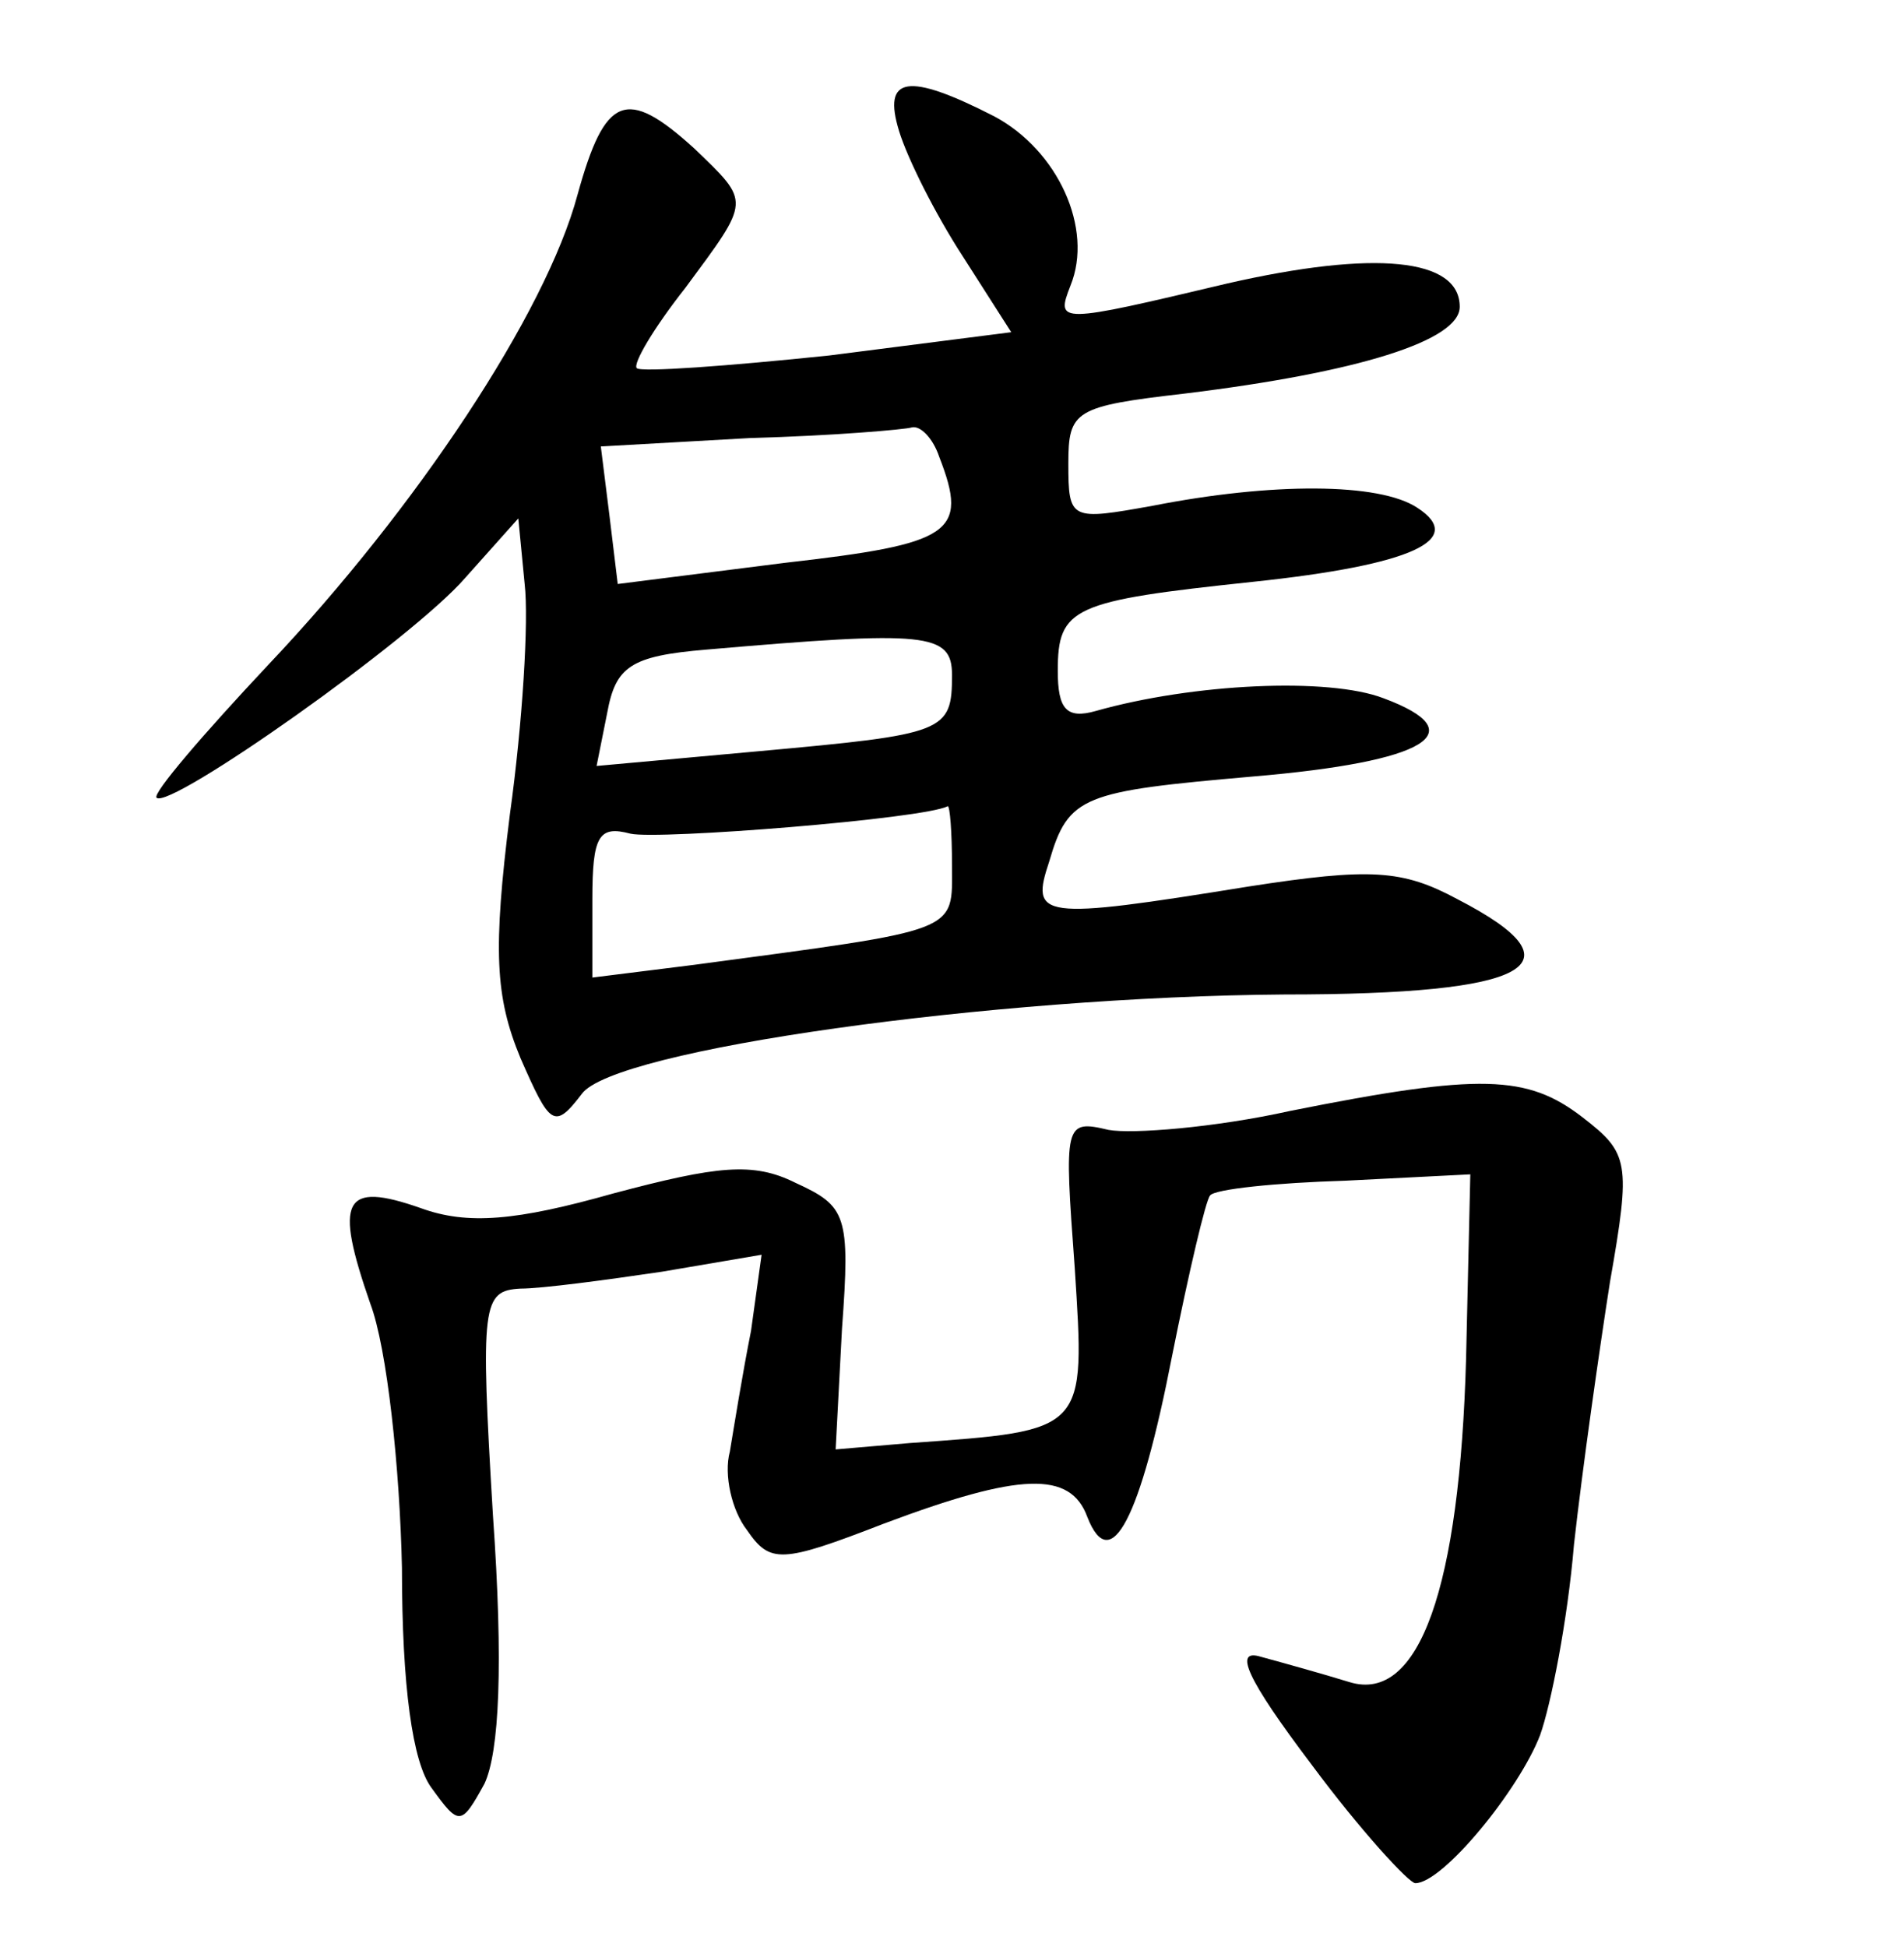 <?xml version="1.0" standalone="no"?>
<!DOCTYPE svg PUBLIC "-//W3C//DTD SVG 20010904//EN"
 "http://www.w3.org/TR/2001/REC-SVG-20010904/DTD/svg10.dtd">
<svg version="1.0" xmlns="http://www.w3.org/2000/svg"
 width="90pt" height="92pt" viewBox="0 0 90 92"
 preserveAspectRatio="xMidYMid meet">
<g transform="translate(0,92) scale(0.1,-0.1)"
fill="#000000" stroke="none">
<path d="M425 858 c4 -13 17 -39 30 -59 l23 -36 -86 -11 c-48 -5 -89 -8 -91
-6 -2 2 8 19 23 38 31 42 31 40 4 66 -32 29 -42 25 -55 -22 -15 -56 -76 -148
-146 -222 -31 -33 -55 -61 -53 -63 6 -6 121 75 146 104 l25 28 3 -31 c2 -17
-1 -66 -7 -109 -8 -64 -7 -86 5 -115 14 -32 16 -34 29 -17 15 21 194 46 332
47 117 0 142 14 82 45 -26 14 -41 15 -99 6 -99 -16 -103 -15 -94 12 9 31 16
33 96 40 83 7 105 21 62 37 -26 10 -90 7 -136 -6 -14 -4 -18 1 -18 19 0 30 7
33 92 42 76 8 101 20 78 35 -18 12 -69 12 -125 1 -39 -7 -40 -7 -40 20 0 25 3
27 55 33 82 10 130 25 130 41 0 23 -40 27 -110 11 -80 -19 -81 -19 -74 -1 11
27 -6 64 -36 80 -41 21 -53 19 -45 -7z m19 -154 c14 -36 6 -41 -73 -50 l-79
-10 -4 33 -4 32 71 4 c38 1 73 4 76 5 4 1 10 -5 13 -14z m6 -103 c0 -27 -3
-28 -91 -36 l-77 -7 5 25 c4 22 11 27 47 30 104 9 116 8 116 -12z m0 -90 c0
-32 5 -30 -122 -47 l-48 -6 0 37 c0 30 3 35 18 31 13 -3 139 7 150 13 1 0 2
-12 2 -28z"/>
<path d="M610 395 c-36 -8 -75 -11 -86 -9 -21 5 -21 3 -16 -65 5 -78 6 -77
-78 -83 l-35 -3 3 57 c4 54 2 58 -22 69 -20 10 -37 8 -86 -5 -46 -13 -69 -15
-91 -7 -37 13 -41 4 -24 -45 8 -21 14 -78 15 -125 0 -56 5 -92 14 -104 13 -18
14 -18 25 2 7 15 9 56 4 127 -6 100 -5 106 13 107 10 0 40 4 67 8 l47 8 -5
-36 c-4 -20 -8 -45 -10 -57 -3 -11 1 -28 8 -37 11 -16 16 -16 65 3 64 24 88
25 96 3 11 -28 25 -1 40 76 8 40 16 74 18 76 2 3 31 6 64 7 l59 3 -2 -87 c-3
-108 -22 -163 -55 -153 -13 4 -31 9 -42 12 -13 4 -7 -10 24 -51 23 -31 46 -56
49 -56 13 0 49 44 59 70 5 14 13 54 16 90 4 36 12 92 17 124 10 57 9 61 -13
78 -26 20 -48 21 -138 3z"/>
</g>
</svg>

